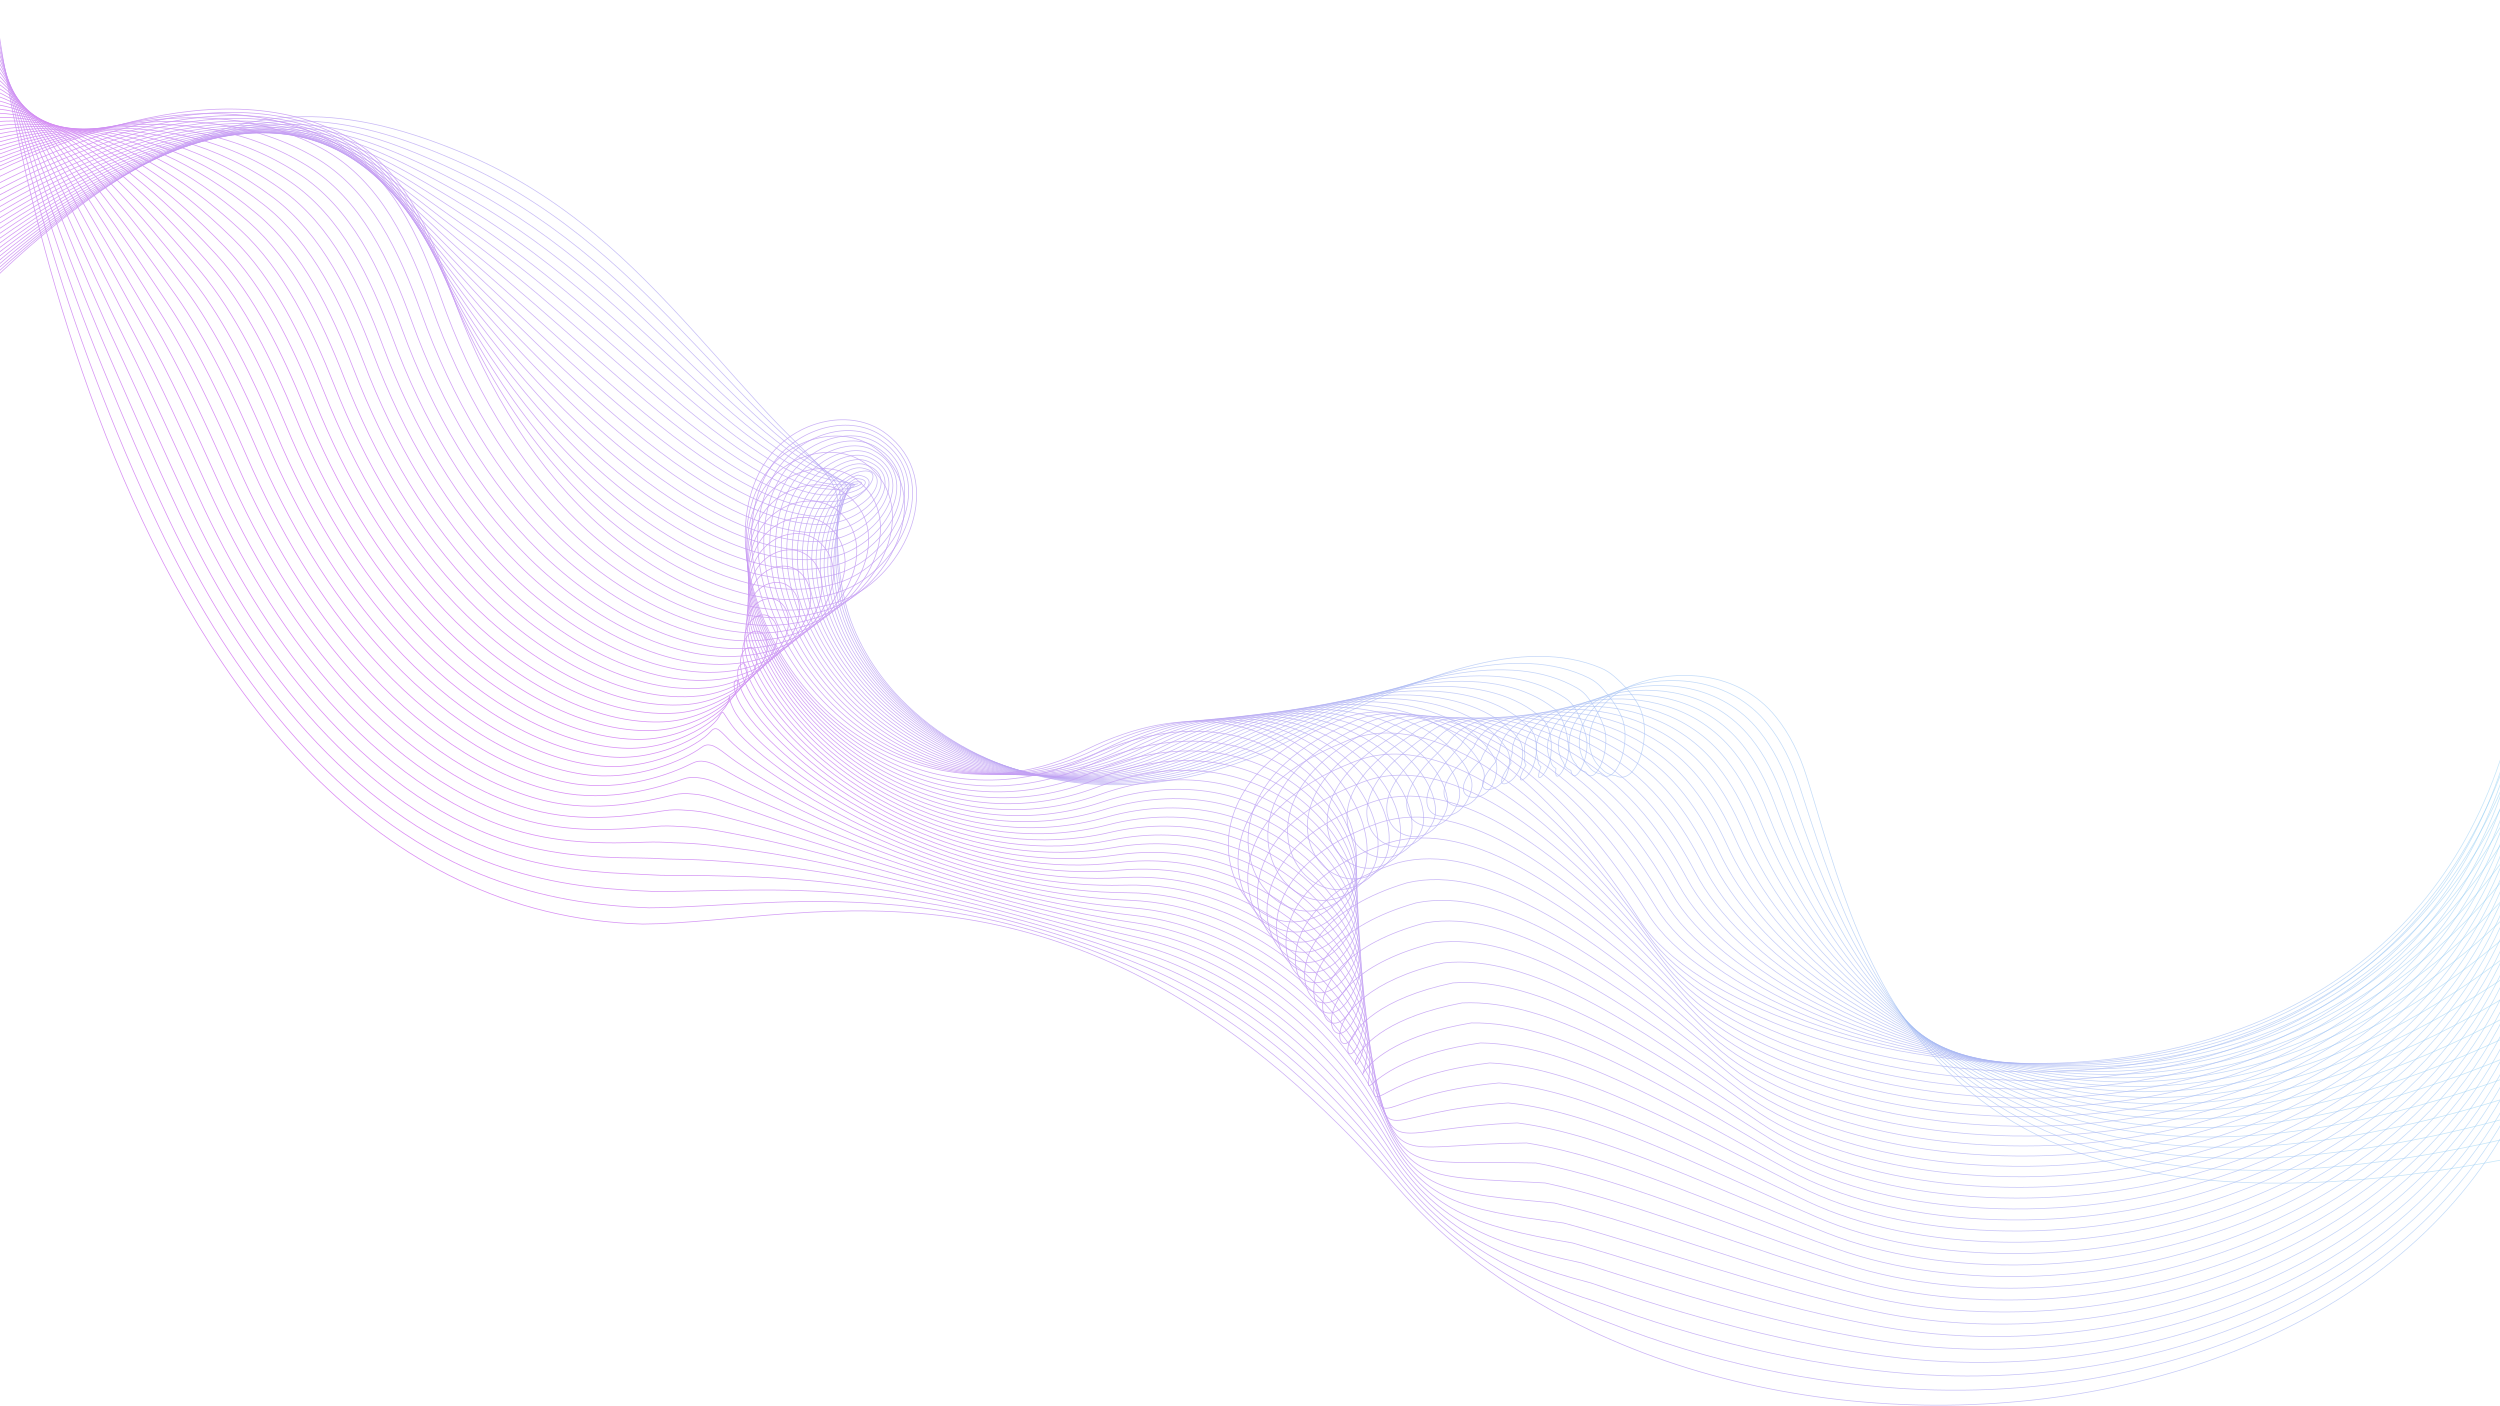 <svg width="1920" height="1080" viewBox="0 0 1920 1080" fill="none" xmlns="http://www.w3.org/2000/svg">
<g opacity="0.5">
<path d="M-110 331.229C-43.72 247.426 57.9 138.6 161.6 102.555C206.21 87.053 245.21 86.782 284.78 94.814C306.69 99.334 329.93 106.916 354.82 117.227C393.33 133.169 426.92 154.803 457.28 180.126C510.56 224.353 557.91 284.842 597.52 325.888C625.25 354.632 644.36 367.174 643.39 389.167C642.56 407.89 642.37 434.124 648.99 461.828C655.39 488.622 670.76 515.266 691.86 536.889C719.38 565.093 754.55 584.886 792.92 594.798C855.94 611.07 925.57 602.049 989.91 568.924C1091.07 517.166 1170.6 488.352 1229.46 513.026C1233.4 514.676 1236.81 516.966 1239.57 519.357C1248.02 526.688 1254.09 533.809 1258.36 541.58C1270.24 563.213 1257.11 604.549 1240.84 595.668C1236.32 595.298 1232.7 593.428 1230.1 590.437C1212.73 575.975 1218.05 539.83 1255.09 525.688C1286.21 513.806 1334.62 514.166 1364.01 550.711C1374.57 563.823 1382.01 579.155 1387.42 596.258C1433.51 742.37 1472.36 985.356 1950.1 885.151" stroke="url(#paint0_linear_2_162)" stroke-width="0.566" stroke-miterlimit="10"/>
<path d="M-109.071 324.028C-41.531 241.476 62.33 134.3 166.24 102.495C211.02 88.793 249.22 90.983 287.69 100.895C309 106.466 331.66 114.957 356.02 125.938C393.61 142.871 426.8 165.034 457.12 190.488C510.14 234.774 559 294.463 599.93 332.289C628.58 358.783 647.939 366.894 645.099 386.457C642.669 403.199 641.01 428.813 646.31 456.387C651.44 483.091 665.89 510.145 686.29 532.248C712.95 561.133 747.47 581.726 785.39 592.477C847.88 610.21 917.759 602.479 982.479 569.244C1085.5 516.686 1165.83 493.913 1220.37 520.737C1224.08 522.557 1227.16 525.027 1229.52 527.538C1236.87 535.339 1241.53 542.27 1244.87 549.321C1254.25 569.114 1241.05 604.949 1229.34 594.298C1225.38 593.748 1222.31 591.777 1220.26 588.757C1205.23 574.205 1212.23 540.36 1249.58 528.078C1280.62 517.866 1328.2 519.477 1357.61 556.152C1368.14 569.254 1375.68 584.516 1381.29 601.509C1429.03 746.64 1490.11 982.625 1949.23 868.738" stroke="url(#paint1_linear_2_162)" stroke-width="0.566" stroke-miterlimit="10"/>
<path d="M-108.131 316.837C-39.331 235.525 66.769 130.009 170.899 102.435C215.859 90.533 253.249 95.184 290.619 106.986C311.329 113.607 333.399 123.008 357.249 134.67C393.919 152.592 426.699 175.276 456.999 200.87C509.769 245.206 560.129 304.115 602.369 338.71C631.939 362.944 651.579 366.474 646.839 383.777C642.819 398.429 639.679 423.543 643.659 450.967C647.519 477.581 661.049 505.045 680.749 527.628C706.549 557.202 740.419 578.586 777.879 590.177C839.849 609.37 909.959 602.929 975.079 569.574C1079.95 516.206 1161.15 499.604 1211.31 528.468C1214.79 530.469 1217.54 533.129 1219.5 535.739C1225.76 544.05 1228.99 550.742 1231.41 557.092C1238.27 575.045 1225.01 605.37 1217.87 592.948C1214.47 592.218 1211.95 590.147 1210.44 587.087C1197.76 572.445 1206.41 540.89 1244.1 530.478C1275.05 521.927 1321.8 524.808 1351.23 561.603C1361.72 574.695 1369.37 589.887 1375.18 606.77C1424.57 750.921 1507.88 979.905 1948.38 852.336" stroke="url(#paint2_linear_2_162)" stroke-width="0.566" stroke-miterlimit="10"/>
<path d="M-107.201 309.636C-37.141 229.574 71.209 125.718 175.539 102.375C220.679 92.273 257.28 99.314 293.54 113.077C313.66 120.708 335.139 131.049 358.469 143.391C394.219 162.294 426.6 185.517 456.87 211.241C509.39 255.628 561.24 313.746 604.81 345.111C635.3 367.084 658.31 367.544 648.58 381.066C645.76 394.378 638.35 418.242 641.02 445.526C643.61 472.05 656.219 499.924 675.219 522.987C700.159 553.242 733.38 575.425 770.38 587.857C831.83 608.51 902.17 603.359 967.68 569.894C1074.4 515.726 1156.49 505.425 1202.25 536.189C1205.51 538.38 1207.92 541.23 1209.49 543.93C1214.65 552.782 1216.45 559.203 1217.96 564.844C1222.28 580.926 1208.99 605.78 1206.41 591.577C1203.56 590.667 1201.6 588.497 1200.64 585.407C1190.3 570.684 1200.59 541.39 1238.63 532.869C1269.47 525.958 1315.42 530.128 1344.86 567.034C1355.32 580.116 1363.08 595.238 1369.08 612.01C1420.12 755.182 1525.65 977.164 1947.54 835.914" stroke="url(#paint3_linear_2_162)" stroke-width="0.566" stroke-miterlimit="10"/>
<path d="M-106.26 302.435C-34.941 223.623 75.659 121.438 180.189 102.305C225.509 94.014 261.309 103.505 296.459 119.148C315.979 127.829 336.869 139.07 359.689 152.092C394.519 171.975 426.489 195.739 456.729 221.593C508.999 266.029 562.349 323.358 607.229 351.502C638.639 371.225 662.22 367.584 650.3 378.346C646.19 389.858 636.989 412.931 638.349 440.065C639.669 466.499 651.349 494.793 669.669 518.327C693.739 549.271 726.309 572.245 762.859 585.517C823.779 607.64 894.369 603.769 960.269 570.184C1068.85 515.206 1151.82 511.386 1193.19 543.87C1196.23 546.261 1198.28 549.301 1199.47 552.072C1203.51 561.503 1203.89 567.584 1204.5 572.545C1206.25 586.707 1192.95 606.13 1194.94 590.157C1192.65 589.067 1191.25 586.797 1190.82 583.676C1182.82 568.864 1194.75 541.82 1233.15 535.219C1263.87 529.938 1309.02 535.409 1338.49 572.435C1348.91 585.497 1356.78 600.559 1362.98 617.221C1415.67 759.412 1543.43 974.384 1946.71 819.461" stroke="url(#paint4_linear_2_162)" stroke-width="0.566" stroke-miterlimit="10"/>
<path d="M-105.33 295.234C-32.75 217.662 80.11 117.167 184.84 102.245C230.34 95.764 265.33 107.716 299.38 125.238C318.3 134.97 338.61 147.112 360.91 160.824C394.82 181.677 426.38 205.99 456.6 231.974C508.62 276.471 563.47 332.999 609.66 357.923C641.99 375.385 666.14 367.654 652.02 375.665C646.62 385.377 635.64 407.67 635.68 434.654C635.72 461.008 646.49 489.702 664.11 513.716C687.32 545.341 719.24 569.124 755.33 583.226C815.72 606.83 886.55 604.229 952.84 570.534C1063.27 514.746 1147.1 517.566 1184.1 551.621C1186.92 554.212 1188.61 557.442 1189.43 560.293C1192.31 570.324 1191.31 576.015 1191.02 580.326C1190.21 592.498 1176.9 606.57 1183.45 588.817C1181.72 587.547 1180.87 585.176 1180.99 582.026C1175.33 567.124 1188.88 542.3 1227.65 537.639C1258.25 533.959 1302.61 540.75 1332.09 577.895C1342.48 590.947 1350.45 605.94 1356.85 622.502C1411.19 763.713 1561.18 971.684 1945.84 803.079" stroke="url(#paint5_linear_2_162)" stroke-width="0.566" stroke-miterlimit="10"/>
<path d="M-104.391 288.042C-30.561 211.721 84.57 112.916 189.49 102.185C235.17 97.514 269.35 111.916 302.3 131.329C320.62 142.121 340.35 155.153 362.13 169.545C395.13 191.368 426.28 216.232 456.46 242.346C508.23 286.892 564.579 342.64 612.089 364.334C645.339 379.536 670.06 367.704 653.75 372.965C647.06 380.876 634.29 402.379 633.02 429.213C631.78 455.477 641.63 484.582 658.56 509.075C680.9 541.39 712.18 565.974 747.82 580.906C807.68 605.989 878.76 604.659 945.43 570.844C1057.71 514.256 1142.33 523.877 1175.03 559.323C1177.62 562.133 1178.94 565.544 1179.4 568.464C1181.07 579.106 1178.76 584.366 1177.55 588.067C1174.25 598.138 1160.86 606.96 1171.97 587.447C1170.8 585.997 1170.5 583.526 1171.16 580.346C1167.85 565.354 1183.01 542.73 1222.15 540.03C1252.62 537.929 1296.2 546.071 1325.7 583.336C1336.05 596.378 1344.14 611.3 1350.73 627.753C1406.72 767.983 1578.94 968.953 1944.98 786.666" stroke="url(#paint6_linear_2_162)" stroke-width="0.566" stroke-miterlimit="10"/>
<path d="M-103.461 280.841C-28.371 205.77 89.019 108.656 194.129 102.125C239.989 99.275 273.359 116.127 305.219 137.41C322.939 149.252 342.089 163.174 363.339 178.266C395.429 201.05 426.159 226.463 456.319 252.717C507.839 297.314 565.689 352.272 614.509 370.745C648.679 383.687 673.969 367.764 655.469 370.265C647.489 376.376 632.919 397.089 630.349 423.783C627.829 449.956 636.759 479.481 652.999 504.445C674.479 537.449 705.099 562.843 740.289 578.596C799.619 605.17 870.939 605.099 938.009 571.164C1052.15 513.766 1137.45 530.358 1165.95 567.044C1168.32 570.084 1169.25 573.665 1169.36 576.645C1169.77 587.897 1166.27 592.698 1164.07 595.808C1158.46 603.739 1144.8 607.35 1160.49 586.067C1159.88 584.436 1160.13 581.866 1161.34 578.656C1160.37 563.573 1177.15 543.12 1216.67 542.41C1247.01 541.87 1289.8 551.381 1319.32 588.767C1329.64 601.799 1337.83 616.651 1344.62 632.993C1402.26 772.244 1596.7 966.213 1944.13 770.244" stroke="url(#paint7_linear_2_162)" stroke-width="0.566" stroke-miterlimit="10"/>
<path d="M-102.52 273.641C-26.17 199.81 93.47 104.415 198.79 102.055C244.84 101.025 277.39 120.328 308.15 143.491C325.27 156.383 343.84 171.195 364.57 186.978C395.75 210.721 426.07 236.695 456.19 263.079C507.46 307.725 566.8 361.894 616.95 377.146C652.05 387.837 677.9 367.814 657.21 367.564C647.94 371.875 631.58 391.798 627.7 418.342C623.89 444.436 631.91 474.37 647.47 499.804C668.08 533.499 698.05 559.703 732.79 576.275C791.59 604.339 863.16 605.54 930.61 571.485C1046.6 513.276 1132.45 536.969 1156.89 574.765C1159.01 578.046 1159.58 581.776 1159.35 584.837C1158.47 596.678 1153.86 601.089 1150.62 603.559C1142.86 609.47 1128.78 607.76 1149.03 584.697C1148.97 582.876 1149.78 580.216 1151.53 576.975C1152.9 561.803 1171.3 543.49 1211.19 544.811C1241.4 545.811 1283.41 556.702 1312.95 594.208C1323.23 607.23 1331.53 622.012 1338.52 638.244C1397.81 776.515 1614.48 963.483 1943.3 753.822" stroke="url(#paint8_linear_2_162)" stroke-width="0.566" stroke-miterlimit="10"/>
<path d="M-101.58 266.439C-23.97 193.858 97.93 100.175 203.44 101.995C249.67 102.795 281.41 124.528 311.07 149.582C327.59 163.524 345.58 179.216 365.79 195.709C396.06 220.402 425.96 246.946 456.06 273.46C507.08 318.157 567.92 371.535 619.38 383.567C655.4 391.998 681.82 367.884 658.94 364.874C648.38 367.384 630.22 386.517 625.04 412.921C619.94 438.925 627.05 469.269 641.92 495.183C661.65 529.568 690.98 556.582 725.27 573.975C783.53 603.539 855.35 605.989 923.2 571.814C1041.04 512.806 1127.28 543.67 1147.82 582.486C1149.69 586.016 1149.88 589.887 1149.32 593.028C1147.11 605.429 1141.45 609.55 1137.15 611.31C1127.25 615.361 1112.73 608.16 1137.55 583.326C1138.05 581.326 1139.41 578.565 1141.71 575.295C1145.43 560.033 1165.45 543.83 1205.71 547.201C1235.79 549.721 1277.01 562.023 1306.57 599.649C1316.82 612.66 1325.23 627.373 1332.41 643.495C1393.35 780.795 1632.25 960.742 1942.45 737.409" stroke="url(#paint9_linear_2_162)" stroke-width="0.566" stroke-miterlimit="10"/>
<path d="M-100.65 259.248C-21.78 187.918 102.37 95.954 208.09 101.935C254.5 104.565 285.38 128.799 313.99 155.663C329.87 170.695 347.33 187.238 367.01 204.42C396.38 230.074 425.85 257.178 455.92 283.822C506.69 328.578 569.03 381.156 621.81 389.968C658.75 396.138 685.86 356.993 660.67 362.174C649.05 364.564 628.85 381.226 622.38 407.48C615.99 433.394 622.19 464.159 636.37 490.542C655.23 525.628 683.91 553.442 717.75 571.654C775.47 602.719 847.54 606.42 915.78 572.135C1035.48 512.316 1121.93 550.391 1138.75 590.207C1140.35 593.988 1140.18 597.978 1139.3 601.219C1135.75 614.151 1129.02 618.061 1123.69 619.072C1111.57 621.362 1096.7 608.58 1126.08 581.976C1127.14 579.796 1129.05 576.935 1131.89 573.635C1137.95 558.282 1159.61 544.17 1200.22 549.611C1230.19 553.632 1270.61 567.364 1300.19 605.11C1310.4 618.111 1318.92 632.753 1326.3 648.766C1388.89 785.086 1650.01 958.032 1941.6 721.017" stroke="url(#paint10_linear_2_162)" stroke-width="0.566" stroke-miterlimit="10"/>
<path d="M-99.711 252.047C-19.581 181.957 106.83 91.734 212.74 101.875C259.33 106.336 289.4 133 316.92 161.754C332.2 177.836 349.09 195.259 368.24 213.151C396.71 239.755 425.76 267.429 455.8 294.203C506.31 339.01 570.16 390.808 624.25 396.389C662.11 400.309 690.44 364.954 662.41 359.483C649.47 356.963 627.499 375.946 619.729 402.059C612.049 427.883 617.339 459.068 630.839 485.922C648.829 521.697 676.86 550.331 710.25 569.354C767.42 601.929 839.76 606.87 908.39 572.465C1029.94 511.836 1116.46 557.112 1129.7 597.928C1131.01 601.969 1130.51 606.07 1129.29 609.4C1124.39 622.832 1116.52 626.083 1110.24 626.813C1095.9 628.473 1084.86 613.331 1114.62 580.596C1116.54 578.476 1118.7 575.275 1122.08 571.945C1130.48 556.502 1153.79 544.45 1194.74 551.992C1224.61 557.492 1264.22 572.665 1293.81 610.53C1303.99 623.522 1312.62 638.094 1320.19 653.997C1384.43 789.337 1667.78 955.281 1940.75 704.584" stroke="url(#paint11_linear_2_162)" stroke-width="0.566" stroke-miterlimit="10"/>
<path d="M-98.781 244.846C-17.39 176.006 111.259 87.523 217.379 101.805C264.149 108.106 293.399 137.19 319.829 167.835C334.509 184.967 350.829 203.27 369.449 221.863C397.029 249.407 425.639 277.651 455.659 304.565C505.919 349.422 571.269 400.429 626.679 402.779C665.459 404.44 694.429 365.524 664.139 356.763C650.009 352.672 626.129 370.625 617.069 396.598C608.089 422.332 612.469 453.937 625.289 481.261C642.399 517.726 669.779 547.181 702.739 567.014C759.359 601.109 831.959 607.28 900.979 572.764C1024.38 511.335 1110.83 563.733 1120.63 605.629C1121.63 609.92 1120.81 614.141 1119.26 617.571C1113.01 631.483 1104.06 635.064 1096.77 634.544C1079.98 633.343 1067.8 613.021 1103.14 579.206C1105.56 576.895 1108.33 573.605 1112.26 570.244C1123 554.722 1147.98 544.7 1189.26 554.362C1219.03 561.333 1257.82 577.965 1287.43 615.951C1297.57 628.933 1306.31 643.435 1314.08 659.237C1379.97 793.597 1685.55 952.541 1939.9 688.162" stroke="url(#paint12_linear_2_162)" stroke-width="0.566" stroke-miterlimit="10"/>
<path d="M-97.841 237.645C-15.191 170.055 115.709 83.312 222.039 101.745C268.979 109.886 297.43 141.391 322.76 173.916C336.84 192.098 352.6 211.281 370.67 230.574C397.36 259.068 425.53 287.883 455.52 314.927C505.53 359.833 572.369 410.051 629.099 409.18C668.799 408.58 698.319 366.044 665.859 354.062C650.469 348.381 624.76 365.334 614.41 391.168C604.14 416.802 607.6 448.836 619.74 476.63C635.97 513.786 662.699 544.06 695.219 564.704C751.289 600.309 824.16 607.72 893.57 573.085C1018.83 510.846 1105.09 570.294 1111.56 613.351C1112.24 617.881 1111.11 622.212 1109.24 625.762C1101.65 640.135 1091.57 643.575 1083.31 642.305C1064.13 639.345 1051.03 612.811 1091.67 577.845C1094.59 575.325 1097.97 571.965 1102.44 568.564C1115.53 552.952 1142.19 544.951 1183.77 556.762C1213.47 565.194 1251.42 583.296 1281.05 621.392C1291.16 634.364 1300 648.796 1307.97 664.488C1375.51 797.868 1703.31 949.81 1939.06 671.749" stroke="url(#paint13_linear_2_162)" stroke-width="0.566" stroke-miterlimit="10"/>
<path d="M-96.911 230.454C-13.011 164.104 120.129 79.122 226.679 101.685C273.789 111.667 301.439 145.602 325.669 180.007C339.139 199.24 354.349 219.303 371.879 239.306C397.689 268.74 425.419 298.134 455.379 325.308C505.139 370.275 573.479 419.692 631.519 415.602C672.139 412.751 702.169 366.504 667.579 351.372C650.899 344.081 623.379 360.043 611.739 385.737C600.169 411.281 602.719 443.736 614.179 472C629.529 509.855 655.609 540.94 687.689 562.393C743.199 599.519 816.339 608.16 886.139 573.415C1013.25 510.376 1099.24 576.735 1102.47 621.072C1102.82 625.833 1101.4 630.283 1099.19 633.944C1090.26 648.756 1079.03 652.067 1069.82 650.046C1048.23 645.316 1034.4 612.661 1080.17 576.475C1083.61 573.755 1087.58 570.314 1092.6 566.884C1108.03 551.182 1136.39 545.191 1178.27 559.153C1207.9 569.034 1245.01 588.617 1274.65 626.833C1284.72 639.795 1293.68 654.157 1301.84 669.739C1371.03 802.139 1721.06 947.07 1938.19 655.337" stroke="url(#paint14_linear_2_162)" stroke-width="0.566" stroke-miterlimit="10"/>
<path d="M-95.971 223.253C-10.811 158.153 124.559 74.921 231.329 101.625C278.609 113.447 305.459 149.802 328.599 186.097C341.469 206.38 356.119 227.323 373.109 248.027C398.039 278.401 425.319 308.376 455.249 335.68C504.759 380.696 574.599 429.323 633.959 422.012C675.499 416.902 706.009 366.904 669.319 348.681C651.329 339.74 622.019 354.752 609.089 380.316C596.219 405.76 597.859 438.635 608.649 467.369C623.109 505.915 648.549 537.829 680.189 560.083C735.139 598.738 808.559 608.6 878.749 573.735C1007.71 509.885 1093.38 583.056 1093.42 628.793C1093.42 633.784 1091.73 638.354 1089.19 642.135C1078.93 657.387 1066.54 660.558 1056.38 657.797C1032.37 651.276 1017.95 612.591 1068.72 575.105C1072.69 572.175 1077.24 568.674 1082.8 565.204C1100.57 549.411 1130.66 545.411 1172.8 561.543C1202.39 572.875 1238.62 593.928 1268.29 632.273C1278.32 645.225 1287.39 659.517 1295.75 674.99C1366.59 806.409 1738.85 944.34 1937.36 638.924" stroke="url(#paint15_linear_2_162)" stroke-width="0.566" stroke-miterlimit="10"/>
<path d="M-95.04 216.052C-8.62 152.192 128.98 70.73 235.98 101.555C283.43 115.227 309.47 153.993 331.52 192.168C343.79 213.501 357.88 235.315 374.33 256.738C398.38 288.062 425.22 318.607 455.12 346.041C504.38 391.108 575.72 438.955 636.39 428.413C678.85 421.042 709.82 367.244 671.05 345.971C651.74 335.369 620.65 349.432 606.43 374.865C592.26 400.209 592.99 433.514 603.1 462.718C616.68 501.954 641.46 534.689 672.67 557.762C727.05 597.938 800.75 609.03 871.33 574.055C1002.15 509.395 1087.46 589.257 1084.35 636.504C1084.01 641.705 1082.04 646.416 1079.16 650.316C1067.58 665.998 1054.02 669.039 1042.91 665.538C1016.47 657.227 1001.56 612.561 1057.24 573.725C1061.74 570.584 1066.87 567.014 1072.98 563.513C1093.1 547.631 1124.94 545.611 1167.32 563.923C1196.87 576.695 1232.23 599.239 1261.91 637.694C1271.91 650.636 1281.08 664.858 1289.64 680.221C1362.13 810.66 1756.62 941.589 1936.51 622.492" stroke="url(#paint16_linear_2_162)" stroke-width="0.566" stroke-miterlimit="10"/>
<path d="M-94.101 208.861C-6.421 146.251 133.399 66.55 240.629 101.505C288.249 117.027 313.489 158.213 334.439 198.269C346.109 220.652 359.649 243.346 375.549 265.469C398.729 297.734 425.109 328.848 454.979 356.423C503.989 401.539 576.829 448.596 638.819 434.834C682.199 425.213 713.629 367.564 672.779 343.281C652.129 331.009 619.279 344.141 603.769 369.444C588.299 394.678 588.119 428.423 597.549 458.098C610.239 498.033 634.369 531.589 665.159 555.462C718.959 597.168 792.959 609.49 863.929 574.385C996.599 508.925 1081.55 595.348 1075.29 644.235C1074.6 649.646 1072.36 654.497 1069.14 658.517C1056.25 674.62 1041.51 677.53 1029.45 673.309C1000.58 663.188 985.229 612.61 1045.77 572.374C1050.8 569.034 1056.51 565.384 1063.16 561.853C1085.62 545.881 1119.23 545.841 1161.83 566.344C1191.37 580.556 1225.82 604.589 1255.53 643.165C1265.49 656.097 1274.78 670.249 1283.53 685.501C1357.67 814.96 1774.38 938.889 1935.67 606.1" stroke="url(#paint17_linear_2_162)" stroke-width="0.566" stroke-miterlimit="10"/>
<path d="M-93.17 201.66C-4.23 140.301 137.8 62.369 245.28 101.435C293.06 118.808 317.51 162.404 337.36 204.35C348.42 227.784 361.42 251.357 376.77 274.19C399.09 307.395 425 339.09 454.85 366.794C503.61 411.971 577.94 458.228 641.25 441.245C685.55 429.363 717.43 367.844 674.5 340.59C652.51 326.628 617.9 338.84 601.1 364.014C584.33 389.148 583.18 423.333 591.99 453.467C603.72 494.113 627.27 528.478 657.63 553.152C710.85 596.388 785.14 609.93 856.5 574.705C991.02 508.435 1075.61 601.339 1066.2 651.956C1065.16 657.557 1062.66 662.558 1059.1 666.699C1044.91 683.221 1028.97 686.001 1015.97 681.051C984.67 669.129 968.94 612.661 1034.28 570.994C1039.85 567.444 1046.13 563.723 1053.33 560.163C1078.13 544.101 1113.53 546.041 1156.33 568.724C1185.86 584.377 1219.41 609.89 1249.13 648.586C1259.06 661.498 1268.45 675.59 1277.4 690.742C1353.19 819.221 1792.13 936.149 1934.8 589.677" stroke="url(#paint18_linear_2_162)" stroke-width="0.566" stroke-miterlimit="10"/>
<path d="M-92.23 194.459C-2.03 134.34 142.14 58.339 249.93 101.375C297.84 120.668 321.53 166.604 340.29 210.431C350.75 234.915 363.21 259.368 377.99 282.902C399.45 317.057 424.9 349.322 454.71 377.156C503.22 422.382 579.05 467.849 643.68 447.646C688.9 433.504 721.24 368.084 676.23 337.88C652.89 322.217 616.49 333.499 598.44 358.573C580.34 383.567 578.32 418.212 586.45 448.826C597.31 490.152 620.18 525.358 650.12 550.831C702.76 595.608 777.34 610.36 849.1 575.025C985.48 507.945 1069.73 607.24 1057.14 659.667C1055.75 665.458 1052.98 670.619 1049.08 674.88C1033.59 691.822 1016.45 694.503 1002.51 688.792C968.76 675.11 952.7 612.74 1022.81 569.624C1028.92 565.864 1035.77 562.073 1043.51 558.482C1070.66 542.33 1107.86 546.241 1150.85 571.114C1180.39 588.207 1213.02 615.211 1242.75 654.027C1252.64 666.928 1262.14 680.941 1271.29 695.993C1348.73 823.492 1809.9 933.408 1933.95 573.265" stroke="url(#paint19_linear_2_162)" stroke-width="0.566" stroke-miterlimit="10"/>
<path d="M-91.3 187.258C0.16 128.389 146.56 54.078 254.57 101.305C302.65 122.408 325.53 170.795 343.2 216.512C353.06 242.046 365.01 267.359 379.2 291.613C399.84 326.688 424.78 359.553 454.57 387.517C502.83 432.794 580.16 477.481 646.1 454.037C692.24 437.635 725.03 368.294 677.95 335.159C653.27 317.787 615.13 328.178 595.77 353.112C576.39 378.016 573.45 413.071 580.89 444.166C590.88 486.172 613.04 522.247 642.59 548.491C694.59 594.858 769.53 610.77 841.67 575.315C979.9 507.435 1063.84 613.041 1048.05 667.359C1046.31 673.33 1043.28 678.65 1039.04 683.041C1022.25 700.404 1003.92 702.934 989.03 696.513C952.86 680.981 936.46 612.831 1011.33 568.224C1017.98 564.263 1025.4 560.393 1033.69 556.772C1063.18 540.54 1102.21 546.421 1145.36 573.475C1174.93 592.008 1206.61 620.502 1236.37 659.438C1246.23 672.329 1255.84 686.272 1265.18 701.214C1344.27 827.742 1827.66 930.648 1933.1 556.822" stroke="url(#paint20_linear_2_162)" stroke-width="0.566" stroke-miterlimit="10"/>
<path d="M-90.36 180.066C2.36 122.448 150.99 49.827 259.23 101.255C307.48 124.178 329.56 175.016 346.13 222.613C368.76 287.602 404.09 350.362 454.45 397.909C502.45 443.236 581.29 487.132 648.55 460.468C695.61 441.815 728.86 368.534 679.7 332.489C653.67 313.396 613.8 322.908 593.13 347.711C572.46 372.515 568.62 407.99 575.36 439.565C600.61 557.732 720.71 631.353 834.28 575.665C989.67 499.474 1075.62 645.435 1029.03 691.252C962.96 756.232 877.34 615.741 1023.87 555.122C1084.63 523.957 1178.33 580.946 1259.07 706.495C1339.81 832.043 1845.43 927.947 1932.26 540.44" stroke="url(#paint21_linear_2_162)" stroke-width="0.566" stroke-miterlimit="10"/>
<path d="M-87.58 174.286C2.14 118.528 146.12 53.498 253.03 107.536C300 131.279 322.05 181.407 338.68 228.704C361.38 293.243 396.53 355.563 446.4 402.99C494.07 448.346 571.77 492.093 638.51 467.179C685.25 449.767 718.74 379.286 672.62 344.571C662.16 336.69 649.25 333.879 636.4 335.14C619.27 336.79 602.28 345.641 591.38 359.303C572.17 383.237 569.41 417.462 576.72 447.986C604.07 562.093 723.13 634.354 835.92 581.446C988.71 509.775 1074.04 652.167 1030.47 698.373C968.84 763.743 887.03 628.253 1030.95 570.475C1092.13 541.32 1183.77 598.128 1266.26 718.506C1350.4 841.274 1849.07 928.867 1933.43 545.871" stroke="url(#paint22_linear_2_162)" stroke-width="0.566" stroke-miterlimit="10"/>
<path d="M-84.8 168.515C1.929 114.607 141.229 57.128 246.829 113.837C292.509 138.37 314.529 187.828 331.239 234.824C354.009 298.914 388.979 360.803 438.369 408.09C485.699 453.467 562.279 497.063 628.499 473.9C674.909 457.728 708.639 390.048 665.559 356.673C655.809 349.091 643.689 346.411 631.649 347.631C615.569 349.221 599.689 357.773 589.639 370.915C571.949 394.038 570.209 426.933 578.099 456.427C607.539 566.454 725.529 637.374 837.569 587.247C987.699 520.077 1072.51 658.857 1031.92 705.514C974.769 771.204 896.729 640.775 1038.04 585.857C1099.64 558.703 1189.38 615.341 1273.47 730.538C1361.13 850.626 1852.72 929.807 1934.63 551.331" stroke="url(#paint23_linear_2_162)" stroke-width="0.566" stroke-miterlimit="10"/>
<path d="M-82.03 162.734C1.71 110.686 136.3 60.699 240.62 120.118C285.02 145.411 307 194.229 323.78 240.926C346.63 304.565 381.41 366.024 430.32 413.171C477.31 458.578 552.76 502.024 618.47 480.601C664.56 465.669 698.53 400.789 658.49 368.754C649.45 361.483 638.13 358.923 626.89 360.113C611.86 361.653 597.06 369.885 587.89 382.506C571.69 404.79 570.99 436.384 579.46 464.849C610.98 570.784 727.87 640.385 839.21 593.028C986.64 530.328 1071.02 665.458 1033.35 712.645C980.72 778.575 906.4 653.297 1045.11 601.219C1107.14 576.075 1195.14 632.523 1280.65 742.56C1371.96 860.057 1856.35 930.728 1935.8 556.772" stroke="url(#paint24_linear_2_162)" stroke-width="0.566" stroke-miterlimit="10"/>
<path d="M-79.25 156.953C1.5 106.766 131.37 64.21 234.42 126.409C277.54 152.433 299.49 200.64 316.33 247.027C339.25 310.216 373.85 371.235 422.28 418.262C468.93 463.689 543.26 506.995 608.45 487.312C654.21 473.62 688.43 411.541 651.42 380.846C643.09 373.875 632.57 371.435 622.13 372.595C608.14 374.075 594.44 381.997 586.14 394.098C571.43 415.541 571.77 445.826 580.83 473.27C614.41 575.085 730.179 643.385 840.859 598.809C985.529 540.54 1069.59 671.979 1034.8 719.766C986.7 785.836 916.1 665.809 1052.2 616.581C1114.65 593.448 1201.09 649.686 1287.86 754.572C1382.96 869.549 1860 931.648 1937 562.203" stroke="url(#paint25_linear_2_162)" stroke-width="0.566" stroke-miterlimit="10"/>
<path d="M-76.471 151.182C1.29 102.855 126.43 67.68 228.22 132.7C270.06 159.424 291.97 207.041 308.88 253.137C331.87 315.867 366.3 376.466 414.23 423.353C460.54 468.799 533.74 511.966 598.41 494.023C643.85 481.571 678.23 422.383 644.34 392.928C636.7 386.287 626.99 383.947 617.36 385.077C604.42 386.497 591.81 394.098 584.37 405.7C571.16 426.303 572.53 455.277 582.17 481.701C617.79 579.376 732.42 646.386 842.47 604.59C984.33 550.722 1068.15 678.41 1036.2 726.888C992.64 792.987 925.75 678.32 1059.24 631.944C1122.11 610.81 1207.17 666.799 1295.01 766.593C1394.05 879.11 1863.6 932.578 1938.14 567.654" stroke="url(#paint26_linear_2_162)" stroke-width="0.566" stroke-miterlimit="10"/>
<path d="M-73.69 145.401C1.08 98.934 121.47 71.08 222.02 138.99C262.58 166.384 284.46 213.451 301.44 259.248C324.5 321.527 358.75 381.696 406.2 428.443C452.18 473.92 524.25 516.936 588.4 500.734C633.51 489.522 668.12 433.154 637.28 405.02C630.34 398.689 621.44 396.459 612.62 397.559C600.72 398.919 589.21 406.21 582.64 417.292C570.93 437.045 573.32 464.709 583.55 490.122C621.19 583.636 734.65 649.376 844.13 610.37C983.13 560.853 1066.78 684.751 1037.66 734.008C998.63 800.018 935.45 690.832 1066.33 647.296C1129.62 628.173 1213.48 683.861 1302.22 778.605C1405.35 888.711 1867.26 933.498 1939.33 573.085" stroke="url(#paint27_linear_2_162)" stroke-width="0.566" stroke-miterlimit="10"/>
<path d="M-70.91 139.631C0.87 95.024 116.52 74.431 215.81 145.281C255.1 173.316 276.93 219.862 293.98 265.349C317.12 327.178 351.18 386.907 398.15 433.524C443.79 479.021 514.7 521.757 578.37 507.445C623.14 497.373 657.98 443.926 630.21 417.112C623.98 411.091 615.88 408.98 607.86 410.051C597.01 411.351 586.6 418.322 580.89 428.903C570.69 447.806 574.09 474.15 584.92 498.564C624.55 587.897 736.82 652.376 845.77 616.171C981.85 570.954 1065.42 691.002 1039.1 741.15C1004.57 806.939 945.14 703.364 1073.41 662.678C1137.12 645.565 1219.95 700.884 1309.41 790.637C1416.78 898.363 1870.89 934.438 1940.51 578.535" stroke="url(#paint28_linear_2_162)" stroke-width="0.566" stroke-miterlimit="10"/>
<path d="M-68.13 133.85C0.66 91.103 111.57 77.721 209.61 151.572C247.64 180.217 269.42 226.273 286.53 271.46C309.74 332.839 343.62 392.138 390.1 438.625C435.4 484.152 505.19 526.728 568.34 514.166C612.78 505.325 647.84 454.707 623.13 429.203C617.6 423.493 610.31 421.502 603.09 422.532C593.28 423.773 583.98 430.424 579.13 440.495C570.44 458.548 574.83 483.561 586.27 506.985C627.85 592.118 738.93 655.337 847.4 621.952C980.51 580.986 1064.04 697.133 1040.52 748.281C1010.43 813.72 954.81 715.886 1080.47 678.04C1144.6 662.928 1226.58 717.816 1316.59 802.659C1428.36 908.004 1874.52 935.358 1941.68 583.986" stroke="url(#paint29_linear_2_162)" stroke-width="0.566" stroke-miterlimit="10"/>
<path d="M-65.35 128.079C0.45 87.183 106.63 80.952 203.41 157.863C240.19 187.088 261.9 232.674 279.08 277.571C302.36 338.5 336.06 397.369 382.06 443.716C427.02 489.262 495.68 531.679 558.32 520.877C602.44 513.266 637.71 465.479 616.07 441.295C611.24 435.895 604.75 434.014 598.34 435.024C589.58 436.215 581.38 442.535 577.39 452.107C570.22 469.299 575.59 492.993 587.64 515.426C631.13 596.338 741.01 658.297 849.05 627.753C979.12 590.977 1062.67 703.174 1041.97 755.422C1016.23 820.371 964.51 728.418 1087.56 693.423C1152.11 680.321 1233.4 734.679 1323.79 814.691C1440.11 917.656 1878.16 936.299 1942.87 589.437" stroke="url(#paint30_linear_2_162)" stroke-width="0.566" stroke-miterlimit="10"/>
<path d="M-62.57 122.298C0.24 83.262 101.71 84.112 197.21 164.144C232.75 193.929 254.38 239.075 271.63 283.662C294.98 344.131 328.5 402.57 374.02 448.786C418.64 494.353 486.18 536.619 548.29 527.568C592.08 521.187 627.56 476.23 608.99 453.367C604.86 448.276 599.18 446.516 593.57 447.496C585.85 448.626 578.77 454.617 575.63 463.689C569.99 480.021 576.31 502.384 589 523.837C634.36 600.519 743.03 661.208 850.68 633.524C977.66 600.869 1061.24 709.085 1043.4 762.533C1021.92 826.862 974.18 740.92 1094.63 708.765C1159.6 697.673 1240.36 751.411 1330.98 826.692C1452.01 927.237 1881.8 937.209 1944.04 594.858" stroke="url(#paint31_linear_2_162)" stroke-width="0.566" stroke-miterlimit="10"/>
<path d="M-59.79 116.527C0.03 79.352 96.81 87.223 191.01 170.445C225.32 200.76 246.87 245.496 264.19 289.783C287.62 349.802 320.95 407.81 365.99 453.897C410.28 499.494 476.69 541.59 538.28 534.299C581.75 529.158 617.41 487.022 601.94 465.469C598.51 460.688 593.64 459.048 588.83 459.988C582.16 461.058 576.19 466.709 573.9 475.3C569.79 490.753 577.05 511.806 590.38 532.279C637.56 604.729 745.029 664.108 852.339 639.315C976.179 610.7 1059.78 714.916 1044.85 769.664C1027.51 833.253 983.879 753.441 1101.72 724.137C1167.11 715.056 1247.49 768.074 1338.18 838.724C1464.07 936.789 1885.44 938.149 1945.23 600.309" stroke="url(#paint32_linear_2_162)" stroke-width="0.566" stroke-miterlimit="10"/>
<path d="M-57.02 110.746C-0.19 75.431 91.93 90.273 184.8 176.726C217.9 207.541 239.34 251.897 256.73 295.884C280.23 355.453 313.38 413.031 357.93 458.978C401.88 504.595 467.17 546.541 528.24 541.01C571.39 537.099 607.23 497.784 594.86 477.561C592.12 473.09 588.06 471.56 584.07 472.48C578.44 473.49 573.59 478.791 572.15 486.902C569.57 501.454 577.76 521.217 591.74 540.71C640.68 608.92 746.95 666.969 853.97 645.105C974.61 620.462 1058.22 720.657 1046.28 776.795C1032.93 839.554 993.56 765.963 1108.79 739.509C1174.6 732.428 1254.73 784.626 1345.37 850.746C1476.28 946.26 1889.08 939.079 1946.41 605.76" stroke="url(#paint33_linear_2_162)" stroke-width="0.566" stroke-miterlimit="10"/>
<path d="M-54.24 104.975C-0.41 71.52 87.09 93.264 178.6 183.027C210.51 214.322 231.83 258.318 249.28 301.995C272.85 361.113 305.83 418.252 349.89 464.069C393.5 509.715 457.67 551.502 518.22 547.721C561.04 545.041 597.06 508.525 587.79 489.652C585.74 485.482 582.5 484.082 579.31 484.962C574.73 485.912 570.99 490.853 570.4 498.504C569.35 512.136 578.45 530.618 593.11 549.141C643.76 613.121 748.84 669.779 855.62 650.896C973.01 630.133 1056.57 726.327 1047.72 783.936C1038.22 845.775 1003.24 778.495 1115.87 754.882C1182.1 749.811 1262.11 801.058 1352.56 862.778C1488.63 955.631 1892.72 940.009 1947.59 611.21" stroke="url(#paint34_linear_2_162)" stroke-width="0.566" stroke-miterlimit="10"/>
<path d="M-51.46 99.195C-0.62 67.6 82.3 96.194 172.4 189.308C203.13 221.063 224.31 264.709 241.83 308.095C265.47 366.764 298.27 423.473 341.85 469.159C385.12 514.826 448.17 556.462 508.19 554.432C550.69 552.992 586.86 519.257 580.72 501.734C579.36 497.864 576.94 496.593 574.55 497.444C571.02 498.334 568.38 502.894 568.65 510.096C569.12 522.777 579.12 540.02 594.47 557.563C646.76 617.321 750.68 672.53 857.25 656.677C971.35 639.705 1054.79 731.938 1049.15 791.057C1043.35 851.916 1012.92 790.997 1122.93 770.244C1189.58 767.184 1269.58 817.371 1359.74 874.799C1501.12 964.853 1896.34 940.939 1948.76 616.651" stroke="url(#paint35_linear_2_162)" stroke-width="0.566" stroke-miterlimit="10"/>
<path d="M-48.681 93.424C-0.831 63.679 77.559 99.085 166.199 195.609C195.769 227.804 216.789 271.13 234.379 314.216C258.099 372.425 290.709 428.713 333.809 474.26C376.739 519.957 438.669 561.443 498.169 561.153C540.349 560.953 576.669 529.958 573.649 513.836C572.979 510.255 571.379 509.115 569.789 509.935C567.299 510.775 565.759 514.936 566.899 521.697C568.869 533.409 579.779 549.431 595.839 565.994C649.709 621.552 752.489 675.23 858.899 662.468C969.659 649.186 1052.88 737.529 1050.6 798.188C1048.34 858.037 1022.62 803.519 1130.02 785.606C1197.09 784.546 1277.18 833.553 1366.94 886.811C1513.75 973.924 1899.99 941.859 1949.94 622.092" stroke="url(#paint36_linear_2_162)" stroke-width="0.566" stroke-miterlimit="10"/>
<path d="M-45.901 87.643C-1.041 59.759 72.87 101.905 160 201.89C188.42 234.505 209.279 277.531 226.939 320.317C250.729 378.076 283.159 433.924 325.769 479.341C368.369 525.058 429.169 566.404 488.149 567.854C530.009 568.894 566.489 540.59 566.589 525.918C566.609 522.617 565.819 521.627 565.039 522.417C563.599 523.197 563.129 526.948 565.159 533.299C568.579 544.03 580.429 558.853 597.209 574.425C652.599 625.822 754.259 677.85 860.549 668.259C967.939 658.567 1050.84 743.12 1052.04 805.319C1053.18 864.158 1032.3 816.041 1137.1 800.978C1204.59 801.929 1284.85 849.636 1374.14 898.843C1526.52 982.825 1903.63 942.799 1951.13 627.543" stroke="url(#paint37_linear_2_162)" stroke-width="0.566" stroke-miterlimit="10"/>
<path d="M-43.12 81.872C-1.25 55.848 68.24 104.695 153.8 208.191C181.1 241.215 201.76 283.952 219.49 326.428C243.35 383.737 275.6 439.155 317.73 484.432C359.99 530.168 419.67 571.364 478.13 574.575C519.67 576.855 556.37 551.201 559.52 538.009C560.24 534.979 560.26 534.149 560.28 534.899C559.88 535.619 560.47 538.97 563.41 544.89C568.24 554.632 581.06 568.284 598.57 582.846C655.43 630.123 755.99 680.38 862.18 674.03C966.16 667.819 1048.61 748.701 1053.47 812.44C1057.88 870.279 1041.98 828.552 1144.17 816.341C1212.08 819.301 1292.58 865.578 1381.32 910.855C1539.37 991.497 1907.26 943.72 1952.3 632.974" stroke="url(#paint38_linear_2_162)" stroke-width="0.566" stroke-miterlimit="10"/>
<path d="M-40.34 76.091C-1.46 51.928 63.68 107.426 147.6 214.472C173.79 247.887 194.25 290.343 212.04 332.529C235.98 389.388 268.04 444.376 309.69 489.522C351.61 535.289 410.17 576.335 468.11 581.286C509.33 584.806 546.34 561.793 552.46 550.101C553.91 547.341 554.71 546.661 555.54 547.391C556.19 548.051 557.8 551.011 561.68 556.502C567.87 565.274 581.69 577.735 599.96 591.277C658.23 634.484 757.72 682.821 863.85 679.821C964.4 676.98 1046.28 754.352 1054.94 819.571C1062.49 876.46 1051.7 841.074 1151.28 831.703C1219.61 836.664 1300.4 881.41 1388.54 922.877C1552.37 999.948 1910.92 944.64 1953.51 638.424" stroke="url(#paint39_linear_2_162)" stroke-width="0.566" stroke-miterlimit="10"/>
<path d="M-37.56 70.32C-1.671 48.017 59.189 110.116 141.399 220.773C166.509 254.568 186.729 296.764 204.589 338.65C228.599 395.058 260.479 449.606 301.639 494.623C343.219 540.41 400.659 581.326 458.069 588.007C498.969 592.768 536.349 572.455 545.369 562.203C547.549 559.723 549.119 559.193 550.759 559.883C552.449 560.483 555.069 563.073 559.899 568.104C567.429 575.945 582.259 587.207 601.289 599.709C660.929 638.905 759.379 685.161 865.449 685.611C962.559 686.022 1043.72 760.072 1056.33 826.702C1066.93 882.701 1061.33 853.596 1158.31 847.075C1227.06 854.046 1308.17 897.123 1395.69 934.908C1565.38 1008.16 1914.52 945.58 1954.65 643.875" stroke="url(#paint40_linear_2_162)" stroke-width="0.566" stroke-miterlimit="10"/>
<path d="M-34.79 64.539C-1.89 44.096 54.76 112.767 135.19 227.054C159.24 261.219 179.2 303.165 197.14 344.741C221.22 400.689 252.92 454.817 293.6 499.694C334.84 545.511 391.16 586.277 448.05 594.698C488.63 600.709 526.39 583.156 538.31 574.265C541.24 572.085 543.57 571.685 546.01 572.345C548.75 572.885 552.36 575.135 558.16 579.686C567.02 586.637 582.85 596.678 602.66 608.12C663.64 643.365 761.08 687.352 867.1 691.382C960.77 694.943 1041.07 765.853 1057.78 833.813C1071.34 888.991 1071.03 866.098 1165.4 862.417C1234.57 871.399 1316.02 912.705 1402.89 946.9C1578.52 1016.04 1918.17 946.48 1955.83 649.286" stroke="url(#paint41_linear_2_162)" stroke-width="0.566" stroke-miterlimit="10"/>
<path d="M-32.01 58.769C-2.1 40.186 50.43 115.387 128.99 233.354C151.99 267.889 171.69 309.586 189.69 350.862C213.84 406.36 245.37 460.058 285.56 504.805C326.47 550.641 381.66 591.277 438.03 601.429C478.28 608.68 516.41 593.958 531.24 586.377C534.9 584.506 538.01 584.216 541.25 584.856C545.03 585.337 549.64 587.267 556.41 591.307C566.6 597.398 583.43 606.21 604.03 616.571C666.34 647.936 762.79 689.452 868.75 697.193C958.98 703.774 1038.29 771.774 1059.22 840.964C1075.69 895.402 1080.72 878.64 1172.48 877.81C1242.07 888.801 1323.87 928.217 1410.09 958.952C1591.7 1023.69 1921.81 947.44 1957.02 654.767" stroke="url(#paint42_linear_2_162)" stroke-width="0.566" stroke-miterlimit="10"/>
<path d="M-29.23 52.988C-2.31 36.255 46.169 117.977 122.789 239.635C144.769 274.531 164.17 315.977 182.24 356.963C206.47 412.011 237.809 465.269 277.519 509.885C318.089 555.752 372.159 596.248 428.009 608.14C467.939 616.641 506.389 604.749 524.179 598.469C528.569 596.918 532.459 596.738 536.499 597.338C541.329 597.768 546.949 599.389 554.669 602.909C566.219 608.17 584.019 615.741 605.399 625.002C669.029 652.556 764.529 691.392 870.389 702.974C957.209 712.475 1035.4 777.785 1060.66 848.095C1079.99 901.893 1090.4 891.162 1179.55 893.182C1249.56 906.174 1331.7 943.6 1417.27 970.974C1604.9 1030.99 1925.44 948.37 1958.19 660.208" stroke="url(#paint43_linear_2_162)" stroke-width="0.566" stroke-miterlimit="10"/>
<path d="M-26.451 47.207C-2.521 32.335 41.999 120.538 116.589 245.916C137.559 281.172 156.659 322.378 174.789 363.054C199.089 417.652 230.249 470.48 269.469 514.956C309.699 560.843 362.649 601.209 417.969 614.831C457.579 624.582 496.319 615.541 517.089 610.53C522.199 609.3 526.869 609.23 531.719 609.8C537.589 610.17 544.239 611.501 552.899 614.481C565.819 618.932 584.579 625.282 606.739 633.404C671.699 657.217 766.279 693.133 872.009 708.735C955.449 721.047 1032.4 783.886 1062.08 855.197C1084.24 908.444 1100.07 903.654 1186.61 908.514C1257.04 923.517 1339.49 958.852 1424.45 982.965C1618.1 1037.93 1929.06 949.261 1959.36 665.619" stroke="url(#paint44_linear_2_162)" stroke-width="0.566" stroke-miterlimit="10"/>
<path d="M-23.671 41.436C-2.731 28.424 37.91 123.088 110.39 252.217C130.38 287.822 149.139 328.799 167.339 369.175C191.709 423.323 222.69 475.72 261.43 520.067C301.32 565.974 353.14 606.21 407.95 621.562C447.23 632.564 486.25 626.363 510.03 622.642C515.86 621.732 521.319 621.762 526.979 622.302C533.899 622.612 541.58 623.652 551.17 626.103C565.49 629.743 585.18 634.884 608.13 641.855C674.44 661.998 768.14 694.763 873.67 714.546C953.78 729.568 1029.38 790.167 1063.53 862.348C1088.51 915.145 1109.77 916.196 1193.7 923.907C1264.56 940.919 1347.27 974.064 1431.65 995.017C1631.31 1044.58 1932.71 950.221 1960.54 671.099" stroke="url(#paint45_linear_2_162)" stroke-width="0.566" stroke-miterlimit="10"/>
<path d="M-20.89 35.655C-2.95 24.503 33.92 125.618 104.19 258.498C123.21 294.463 141.63 335.199 159.9 375.275C184.34 428.963 215.14 480.931 253.4 525.148C292.96 571.084 343.65 611.19 397.94 628.263C436.9 640.515 476.18 637.154 502.97 634.724C509.51 634.134 515.77 634.274 522.23 634.784C530.2 635.034 538.92 635.794 549.43 637.694C565.16 640.535 585.78 644.485 609.5 650.276C677.19 666.798 770.07 696.173 875.32 720.326C952.17 737.959 1026.3 796.528 1064.98 869.469C1092.79 921.906 1119.46 928.707 1200.79 939.259C1272.07 958.272 1355.01 989.146 1438.86 1007.02C1644.5 1050.85 1936.36 951.131 1961.74 676.52" stroke="url(#paint46_linear_2_162)" stroke-width="0.566" stroke-miterlimit="10"/>
<path d="M-18.11 29.884C-3.16 20.593 30.01 128.149 97.99 264.799C116.06 301.125 134.11 341.61 152.45 381.386C176.97 434.624 207.58 486.162 245.35 530.238C284.57 576.195 334.13 616.181 387.91 634.974C426.54 648.476 466.09 647.956 495.9 646.806C503.15 646.526 510.2 646.786 517.47 647.256C526.48 647.446 536.25 647.926 547.68 649.286C564.83 651.326 586.38 654.107 610.86 658.697C679.97 671.649 772.1 697.403 876.95 726.107C950.61 746.27 1023.17 803.009 1066.41 876.59C1097.06 928.757 1129.14 941.209 1207.86 954.621C1279.56 975.644 1362.66 1004.17 1446.04 1019.04C1657.59 1056.77 1939.99 952.061 1962.91 681.961" stroke="url(#paint47_linear_2_162)" stroke-width="0.566" stroke-miterlimit="10"/>
<path d="M-15.33 24.104C-3.37 16.672 26.19 130.669 91.79 271.08C108.93 307.776 126.59 348.012 145 387.487C169.59 440.275 200.02 491.383 237.31 535.319C276.19 581.306 324.59 621.242 377.89 641.685C416.17 656.507 455.99 658.748 488.83 658.898C496.8 658.938 504.64 659.298 512.71 659.748C522.77 659.878 533.6 660.068 545.93 660.888C564.52 662.118 586.999 663.758 612.229 667.129C682.809 676.55 774.28 698.443 878.6 731.898C949.18 754.532 1020.05 809.59 1067.85 883.731C1101.36 935.709 1138.83 953.741 1214.94 970.004C1287.06 993.037 1370.25 1019.13 1453.24 1031.08C1670.61 1062.37 1943.64 953.011 1964.1 687.432" stroke="url(#paint48_linear_2_162)" stroke-width="0.566" stroke-miterlimit="10"/>
<path d="M-12.56 18.333C-3.59 12.752 22.45 133.19 85.579 277.381C101.809 314.446 119.069 354.432 137.539 393.608C162.199 445.946 192.45 496.613 229.26 540.43C267.8 586.437 315.069 626.233 367.849 648.416C405.799 664.478 445.87 669.549 481.75 671.009C490.42 671.359 499.07 671.839 507.94 672.249C519.04 672.329 530.93 672.219 544.17 672.499C564.2 672.919 587.62 673.43 613.58 675.57C685.67 681.501 776.599 699.323 880.229 737.689C947.839 762.723 1016.92 816.271 1069.28 890.862C1105.68 942.719 1148.5 966.263 1222.01 985.366C1294.55 1010.4 1377.74 1034.01 1460.42 1043.09C1683.49 1067.6 1947.26 953.921 1965.27 692.863" stroke="url(#paint49_linear_2_162)" stroke-width="0.566" stroke-miterlimit="10"/>
<path d="M-9.781 12.552C-3.801 8.831 18.799 135.72 79.379 283.662C94.709 321.107 111.549 360.833 130.099 399.699C154.829 451.587 184.899 501.824 221.229 545.501C259.429 591.537 305.579 631.183 357.839 655.107C395.469 672.409 435.779 680.371 474.689 683.071C484.069 683.751 493.519 684.331 503.189 684.711C515.339 684.731 528.299 684.331 542.429 684.081C563.909 683.691 588.269 683.091 614.959 683.981C688.619 686.442 779.149 699.993 881.879 743.46C946.639 770.864 1013.82 823.002 1070.72 897.973C1110.04 949.78 1158.19 978.765 1229.08 1000.72C1302.04 1027.76 1385.14 1048.83 1467.61 1055.11C1696.26 1072.51 1950.9 954.841 1966.44 698.293" stroke="url(#paint50_linear_2_162)" stroke-width="0.566" stroke-miterlimit="10"/>
<path d="M-7 6.781C-4.01 4.92 15.239 138.26 73.179 289.963C87.629 327.798 104.039 367.244 122.649 405.82C147.459 457.247 177.349 507.065 213.179 550.601C251.049 596.658 296.059 636.164 347.809 661.828C385.109 680.37 425.669 691.132 467.619 695.173C477.709 696.153 487.949 696.853 498.439 697.203C511.629 697.163 525.659 696.473 540.689 695.683C563.619 694.483 588.949 692.772 616.329 692.412C691.619 691.422 781.899 700.514 883.529 749.251C945.579 779.005 1010.75 829.833 1072.17 905.104C1114.45 956.921 1167.89 991.286 1236.17 1016.08C1309.55 1045.13 1392.46 1063.61 1474.81 1067.12C1708.88 1077.12 1954.54 955.761 1967.63 703.724" stroke="url(#paint51_linear_2_162)" stroke-width="0.566" stroke-miterlimit="10"/>
<path d="M-4.221 1C-4.221 1 75.39 697.823 493.68 709.695C625.02 708.775 829.599 632.664 1073.6 912.245C1317.6 1191.84 1951.27 1117.66 1968.81 709.195" stroke="url(#paint52_linear_2_162)" stroke-width="0.566" stroke-miterlimit="10"/>
</g>
<defs>
<linearGradient id="paint0_linear_2_162" x1="1295.52" y1="227.862" x2="538.363" y2="982.128" gradientUnits="userSpaceOnUse">
<stop stop-color="#1BA4E5" stop-opacity="0.5"/>
<stop offset="1" stop-color="#B40FE7"/>
</linearGradient>
<linearGradient id="paint1_linear_2_162" x1="1298.23" y1="215.03" x2="537.367" y2="972.985" gradientUnits="userSpaceOnUse">
<stop stop-color="#1BA4E5" stop-opacity="0.5"/>
<stop offset="1" stop-color="#B40FE7"/>
</linearGradient>
<linearGradient id="paint2_linear_2_162" x1="1300.81" y1="202.072" x2="536.246" y2="963.715" gradientUnits="userSpaceOnUse">
<stop stop-color="#1BA4E5" stop-opacity="0.5"/>
<stop offset="1" stop-color="#B40FE7"/>
</linearGradient>
<linearGradient id="paint3_linear_2_162" x1="1303.26" y1="188.988" x2="534.999" y2="954.32" gradientUnits="userSpaceOnUse">
<stop stop-color="#1BA4E5" stop-opacity="0.5"/>
<stop offset="1" stop-color="#B40FE7"/>
</linearGradient>
<linearGradient id="paint4_linear_2_162" x1="1305.59" y1="175.78" x2="533.628" y2="944.799" gradientUnits="userSpaceOnUse">
<stop stop-color="#1BA4E5" stop-opacity="0.5"/>
<stop offset="1" stop-color="#B40FE7"/>
</linearGradient>
<linearGradient id="paint5_linear_2_162" x1="1307.8" y1="162.447" x2="532.132" y2="935.153" gradientUnits="userSpaceOnUse">
<stop stop-color="#1BA4E5" stop-opacity="0.5"/>
<stop offset="1" stop-color="#B40FE7"/>
</linearGradient>
<linearGradient id="paint6_linear_2_162" x1="1309.88" y1="148.992" x2="530.513" y2="925.384" gradientUnits="userSpaceOnUse">
<stop stop-color="#1BA4E5" stop-opacity="0.5"/>
<stop offset="1" stop-color="#B40FE7"/>
</linearGradient>
<linearGradient id="paint7_linear_2_162" x1="1311.84" y1="135.417" x2="528.775" y2="915.495" gradientUnits="userSpaceOnUse">
<stop stop-color="#1BA4E5" stop-opacity="0.5"/>
<stop offset="1" stop-color="#B40FE7"/>
</linearGradient>
<linearGradient id="paint8_linear_2_162" x1="1313.73" y1="121.773" x2="526.961" y2="905.542" gradientUnits="userSpaceOnUse">
<stop stop-color="#1BA4E5" stop-opacity="0.5"/>
<stop offset="1" stop-color="#B40FE7"/>
</linearGradient>
<linearGradient id="paint9_linear_2_162" x1="1315.62" y1="108.128" x2="525.145" y2="895.588" gradientUnits="userSpaceOnUse">
<stop stop-color="#1BA4E5" stop-opacity="0.5"/>
<stop offset="1" stop-color="#B40FE7"/>
</linearGradient>
<linearGradient id="paint10_linear_2_162" x1="1317.51" y1="94.484" x2="523.329" y2="885.635" gradientUnits="userSpaceOnUse">
<stop stop-color="#1BA4E5" stop-opacity="0.5"/>
<stop offset="1" stop-color="#B40FE7"/>
</linearGradient>
<linearGradient id="paint11_linear_2_162" x1="1319.4" y1="80.84" x2="521.512" y2="875.681" gradientUnits="userSpaceOnUse">
<stop stop-color="#1BA4E5" stop-opacity="0.5"/>
<stop offset="1" stop-color="#B40FE7"/>
</linearGradient>
<linearGradient id="paint12_linear_2_162" x1="1321.34" y1="67.235" x2="519.743" y2="865.774" gradientUnits="userSpaceOnUse">
<stop stop-color="#1BA4E5" stop-opacity="0.5"/>
<stop offset="1" stop-color="#B40FE7"/>
</linearGradient>
<linearGradient id="paint13_linear_2_162" x1="1323.89" y1="54.205" x2="518.563" y2="856.458" gradientUnits="userSpaceOnUse">
<stop stop-color="#1BA4E5" stop-opacity="0.5"/>
<stop offset="1" stop-color="#B40FE7"/>
</linearGradient>
<linearGradient id="paint14_linear_2_162" x1="1327.06" y1="41.797" x2="518.001" y2="847.764" gradientUnits="userSpaceOnUse">
<stop stop-color="#1BA4E5" stop-opacity="0.5"/>
<stop offset="1" stop-color="#B40FE7"/>
</linearGradient>
<linearGradient id="paint15_linear_2_162" x1="1330.72" y1="29.887" x2="517.937" y2="839.569" gradientUnits="userSpaceOnUse">
<stop stop-color="#1BA4E5" stop-opacity="0.5"/>
<stop offset="1" stop-color="#B40FE7"/>
</linearGradient>
<linearGradient id="paint16_linear_2_162" x1="1334.79" y1="18.385" x2="518.279" y2="831.781" gradientUnits="userSpaceOnUse">
<stop stop-color="#1BA4E5" stop-opacity="0.5"/>
<stop offset="1" stop-color="#B40FE7"/>
</linearGradient>
<linearGradient id="paint17_linear_2_162" x1="1339.2" y1="7.22" x2="518.956" y2="824.329" gradientUnits="userSpaceOnUse">
<stop stop-color="#1BA4E5" stop-opacity="0.5"/>
<stop offset="1" stop-color="#B40FE7"/>
</linearGradient>
<linearGradient id="paint18_linear_2_162" x1="1343.88" y1="-3.664" x2="519.913" y2="817.159" gradientUnits="userSpaceOnUse">
<stop stop-color="#1BA4E5" stop-opacity="0.5"/>
<stop offset="1" stop-color="#B40FE7"/>
</linearGradient>
<linearGradient id="paint19_linear_2_162" x1="1348.8" y1="-14.308" x2="521.108" y2="810.227" gradientUnits="userSpaceOnUse">
<stop stop-color="#1BA4E5" stop-opacity="0.5"/>
<stop offset="1" stop-color="#B40FE7"/>
</linearGradient>
<linearGradient id="paint20_linear_2_162" x1="1353.93" y1="-24.749" x2="522.504" y2="803.498" gradientUnits="userSpaceOnUse">
<stop stop-color="#1BA4E5" stop-opacity="0.5"/>
<stop offset="1" stop-color="#B40FE7"/>
</linearGradient>
<linearGradient id="paint21_linear_2_162" x1="1359.22" y1="-35.014" x2="524.076" y2="796.945" gradientUnits="userSpaceOnUse">
<stop stop-color="#1BA4E5" stop-opacity="0.5"/>
<stop offset="1" stop-color="#B40FE7"/>
</linearGradient>
<linearGradient id="paint22_linear_2_162" x1="1358.13" y1="-31.854" x2="529.393" y2="793.716" gradientUnits="userSpaceOnUse">
<stop stop-color="#1BA4E5" stop-opacity="0.5"/>
<stop offset="1" stop-color="#B40FE7"/>
</linearGradient>
<linearGradient id="paint23_linear_2_162" x1="1357.04" y1="-28.683" x2="534.722" y2="790.5" gradientUnits="userSpaceOnUse">
<stop stop-color="#1BA4E5" stop-opacity="0.5"/>
<stop offset="1" stop-color="#B40FE7"/>
</linearGradient>
<linearGradient id="paint24_linear_2_162" x1="1355.98" y1="-25.497" x2="540.065" y2="787.298" gradientUnits="userSpaceOnUse">
<stop stop-color="#1BA4E5" stop-opacity="0.5"/>
<stop offset="1" stop-color="#B40FE7"/>
</linearGradient>
<linearGradient id="paint25_linear_2_162" x1="1354.92" y1="-22.298" x2="545.421" y2="784.11" gradientUnits="userSpaceOnUse">
<stop stop-color="#1BA4E5" stop-opacity="0.5"/>
<stop offset="1" stop-color="#B40FE7"/>
</linearGradient>
<linearGradient id="paint26_linear_2_162" x1="1353.88" y1="-19.084" x2="550.792" y2="780.936" gradientUnits="userSpaceOnUse">
<stop stop-color="#1BA4E5" stop-opacity="0.5"/>
<stop offset="1" stop-color="#B40FE7"/>
</linearGradient>
<linearGradient id="paint27_linear_2_162" x1="1352.85" y1="-15.855" x2="556.179" y2="777.777" gradientUnits="userSpaceOnUse">
<stop stop-color="#1BA4E5" stop-opacity="0.5"/>
<stop offset="1" stop-color="#B40FE7"/>
</linearGradient>
<linearGradient id="paint28_linear_2_162" x1="1351.84" y1="-12.609" x2="561.582" y2="774.635" gradientUnits="userSpaceOnUse">
<stop stop-color="#1BA4E5" stop-opacity="0.5"/>
<stop offset="1" stop-color="#B40FE7"/>
</linearGradient>
<linearGradient id="paint29_linear_2_162" x1="1350.85" y1="-9.346" x2="567.002" y2="771.51" gradientUnits="userSpaceOnUse">
<stop stop-color="#1BA4E5" stop-opacity="0.5"/>
<stop offset="1" stop-color="#B40FE7"/>
</linearGradient>
<linearGradient id="paint30_linear_2_162" x1="1349.88" y1="-6.066" x2="572.439" y2="768.403" gradientUnits="userSpaceOnUse">
<stop stop-color="#1BA4E5" stop-opacity="0.5"/>
<stop offset="1" stop-color="#B40FE7"/>
</linearGradient>
<linearGradient id="paint31_linear_2_162" x1="1348.92" y1="-2.767" x2="577.895" y2="765.314" gradientUnits="userSpaceOnUse">
<stop stop-color="#1BA4E5" stop-opacity="0.5"/>
<stop offset="1" stop-color="#B40FE7"/>
</linearGradient>
<linearGradient id="paint32_linear_2_162" x1="1347.98" y1="0.551" x2="583.369" y2="762.245" gradientUnits="userSpaceOnUse">
<stop stop-color="#1BA4E5" stop-opacity="0.5"/>
<stop offset="1" stop-color="#B40FE7"/>
</linearGradient>
<linearGradient id="paint33_linear_2_162" x1="1347.06" y1="3.888" x2="588.864" y2="759.194" gradientUnits="userSpaceOnUse">
<stop stop-color="#1BA4E5" stop-opacity="0.5"/>
<stop offset="1" stop-color="#B40FE7"/>
</linearGradient>
<linearGradient id="paint34_linear_2_162" x1="1346.17" y1="7.246" x2="594.379" y2="756.165" gradientUnits="userSpaceOnUse">
<stop stop-color="#1BA4E5" stop-opacity="0.5"/>
<stop offset="1" stop-color="#B40FE7"/>
</linearGradient>
<linearGradient id="paint35_linear_2_162" x1="1345.29" y1="10.624" x2="599.914" y2="753.156" gradientUnits="userSpaceOnUse">
<stop stop-color="#1BA4E5" stop-opacity="0.5"/>
<stop offset="1" stop-color="#B40FE7"/>
</linearGradient>
<linearGradient id="paint36_linear_2_162" x1="1344.43" y1="14.024" x2="605.47" y2="750.168" gradientUnits="userSpaceOnUse">
<stop stop-color="#1BA4E5" stop-opacity="0.5"/>
<stop offset="1" stop-color="#B40FE7"/>
</linearGradient>
<linearGradient id="paint37_linear_2_162" x1="1343.6" y1="17.445" x2="601.45" y2="756.762" gradientUnits="userSpaceOnUse">
<stop stop-color="#1BA4E5" stop-opacity="0.5"/>
<stop offset="1" stop-color="#B40FE7"/>
</linearGradient>
<linearGradient id="paint38_linear_2_162" x1="1342.79" y1="20.887" x2="596.143" y2="764.682" gradientUnits="userSpaceOnUse">
<stop stop-color="#1BA4E5" stop-opacity="0.5"/>
<stop offset="1" stop-color="#B40FE7"/>
</linearGradient>
<linearGradient id="paint39_linear_2_162" x1="1342" y1="24.351" x2="590.85" y2="772.629" gradientUnits="userSpaceOnUse">
<stop stop-color="#1BA4E5" stop-opacity="0.5"/>
<stop offset="1" stop-color="#B40FE7"/>
</linearGradient>
<linearGradient id="paint40_linear_2_162" x1="1341.23" y1="27.836" x2="585.571" y2="780.605" gradientUnits="userSpaceOnUse">
<stop stop-color="#1BA4E5" stop-opacity="0.5"/>
<stop offset="1" stop-color="#B40FE7"/>
</linearGradient>
<linearGradient id="paint41_linear_2_162" x1="1340.48" y1="31.342" x2="580.305" y2="788.61" gradientUnits="userSpaceOnUse">
<stop stop-color="#1BA4E5" stop-opacity="0.5"/>
<stop offset="1" stop-color="#B40FE7"/>
</linearGradient>
<linearGradient id="paint42_linear_2_162" x1="1339.75" y1="34.868" x2="575.05" y2="796.644" gradientUnits="userSpaceOnUse">
<stop stop-color="#1BA4E5" stop-opacity="0.5"/>
<stop offset="1" stop-color="#B40FE7"/>
</linearGradient>
<linearGradient id="paint43_linear_2_162" x1="1339.04" y1="38.413" x2="569.805" y2="804.707" gradientUnits="userSpaceOnUse">
<stop stop-color="#1BA4E5" stop-opacity="0.5"/>
<stop offset="1" stop-color="#B40FE7"/>
</linearGradient>
<linearGradient id="paint44_linear_2_162" x1="1338.34" y1="41.976" x2="564.567" y2="812.799" gradientUnits="userSpaceOnUse">
<stop stop-color="#1BA4E5" stop-opacity="0.5"/>
<stop offset="1" stop-color="#B40FE7"/>
</linearGradient>
<linearGradient id="paint45_linear_2_162" x1="1337.67" y1="45.556" x2="559.333" y2="820.919" gradientUnits="userSpaceOnUse">
<stop stop-color="#1BA4E5" stop-opacity="0.5"/>
<stop offset="1" stop-color="#B40FE7"/>
</linearGradient>
<linearGradient id="paint46_linear_2_162" x1="1337.01" y1="49.151" x2="554.102" y2="829.068" gradientUnits="userSpaceOnUse">
<stop stop-color="#1BA4E5" stop-opacity="0.5"/>
<stop offset="1" stop-color="#B40FE7"/>
</linearGradient>
<linearGradient id="paint47_linear_2_162" x1="1336.36" y1="52.761" x2="548.871" y2="837.247" gradientUnits="userSpaceOnUse">
<stop stop-color="#1BA4E5" stop-opacity="0.5"/>
<stop offset="1" stop-color="#B40FE7"/>
</linearGradient>
<linearGradient id="paint48_linear_2_162" x1="1335.73" y1="56.384" x2="543.628" y2="845.461" gradientUnits="userSpaceOnUse">
<stop stop-color="#1BA4E5" stop-opacity="0.5"/>
<stop offset="1" stop-color="#B40FE7"/>
</linearGradient>
<linearGradient id="paint49_linear_2_162" x1="1335.11" y1="60.018" x2="538.386" y2="853.698" gradientUnits="userSpaceOnUse">
<stop stop-color="#1BA4E5" stop-opacity="0.5"/>
<stop offset="1" stop-color="#B40FE7"/>
</linearGradient>
<linearGradient id="paint50_linear_2_162" x1="1334.5" y1="63.662" x2="533.132" y2="861.967" gradientUnits="userSpaceOnUse">
<stop stop-color="#1BA4E5" stop-opacity="0.5"/>
<stop offset="1" stop-color="#B40FE7"/>
</linearGradient>
<linearGradient id="paint51_linear_2_162" x1="1333.9" y1="67.316" x2="527.865" y2="870.269" gradientUnits="userSpaceOnUse">
<stop stop-color="#1BA4E5" stop-opacity="0.5"/>
<stop offset="1" stop-color="#B40FE7"/>
</linearGradient>
<linearGradient id="paint52_linear_2_162" x1="1333.34" y1="71.015" x2="522.616" y2="878.644" gradientUnits="userSpaceOnUse">
<stop stop-color="#1BA4E5" stop-opacity="0.5"/>
<stop offset="1" stop-color="#B40FE7"/>
</linearGradient>
</defs>
</svg>
